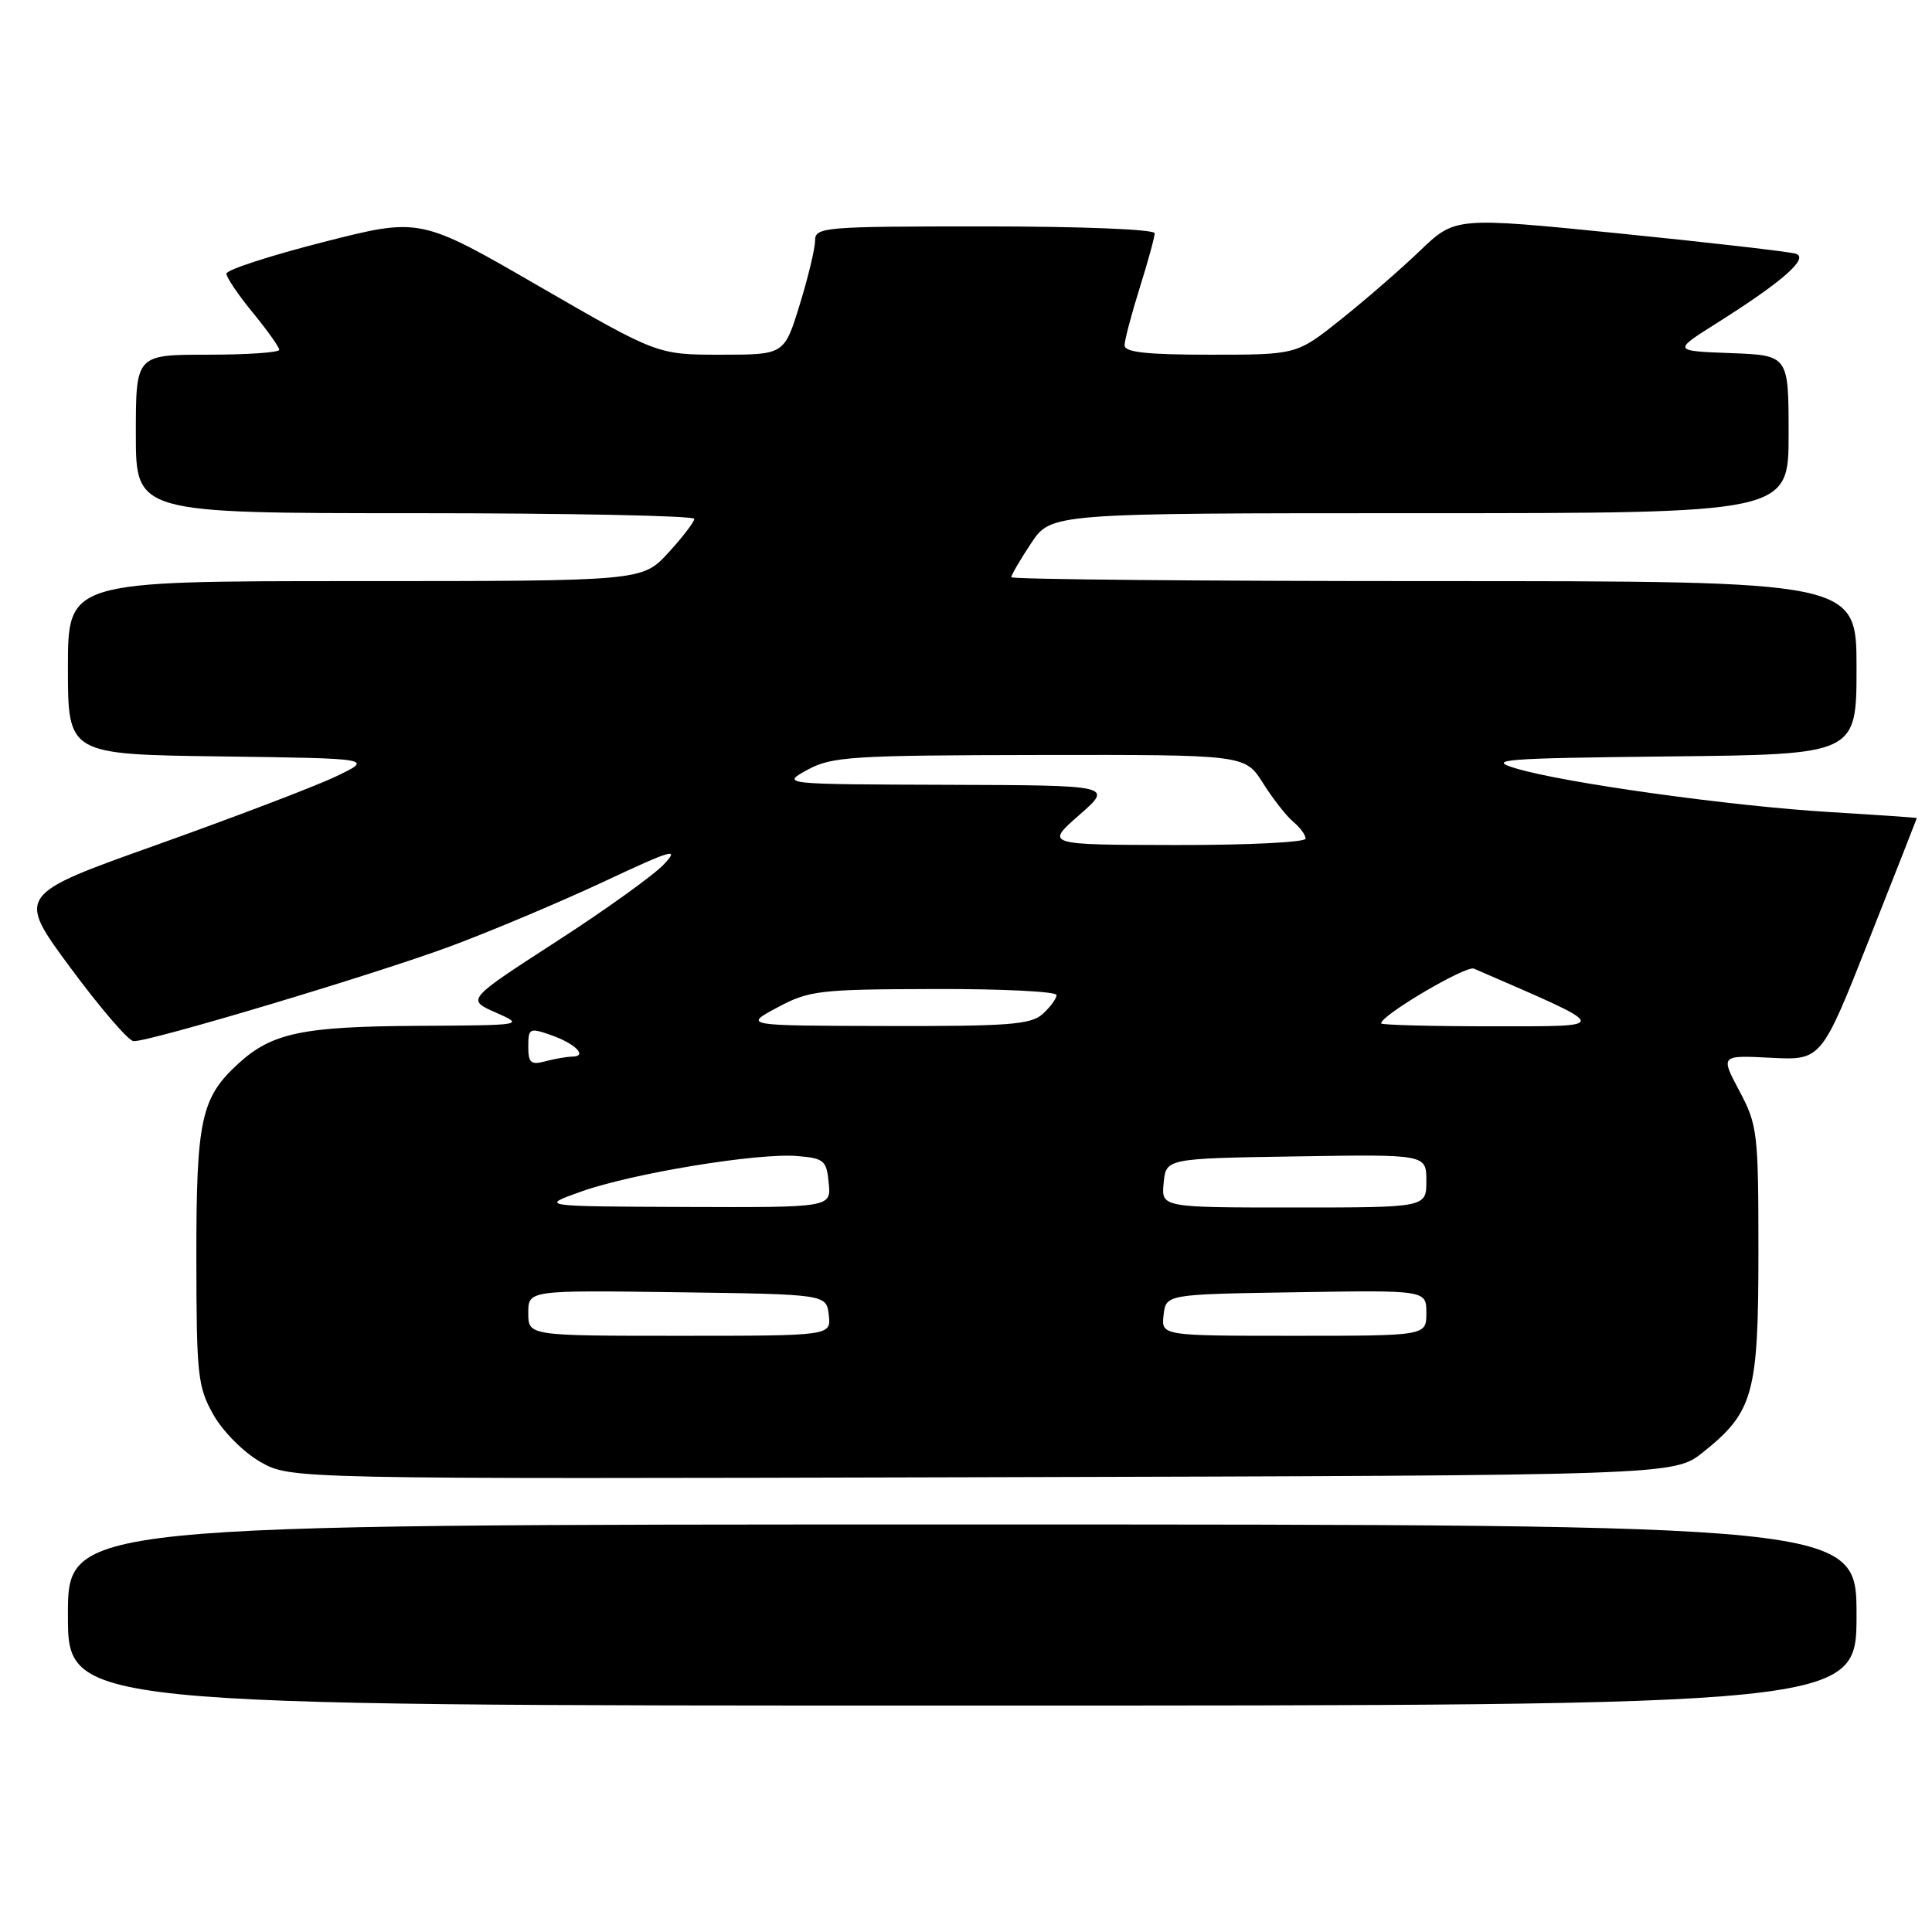 <?xml version="1.0" encoding="UTF-8" standalone="no"?>
<!DOCTYPE svg PUBLIC "-//W3C//DTD SVG 1.1//EN" "http://www.w3.org/Graphics/SVG/1.1/DTD/svg11.dtd" >
<svg xmlns="http://www.w3.org/2000/svg" xmlns:xlink="http://www.w3.org/1999/xlink" version="1.1" viewBox="0 0 256 256">
 <g >
 <path fill="currentColor"
d=" M 246.00 214.00 C 246.00 202.00 246.00 202.00 127.50 202.00 C 9.00 202.00 9.00 202.00 9.00 214.00 C 9.00 226.00 9.00 226.00 127.50 226.00 C 246.00 226.00 246.00 226.00 246.00 214.00 Z  M 225.66 192.43 C 232.34 187.09 233.00 184.72 233.00 165.90 C 233.00 150.08 232.88 149.08 230.48 144.56 C 227.96 139.82 227.96 139.82 234.65 140.16 C 241.34 140.50 241.34 140.50 247.66 124.50 C 251.14 115.70 253.99 108.45 253.99 108.40 C 254.00 108.34 248.85 107.99 242.56 107.61 C 229.45 106.83 207.16 103.73 200.81 101.80 C 196.95 100.64 199.11 100.47 221.25 100.23 C 246.00 99.97 246.00 99.97 246.00 88.48 C 246.00 77.00 246.00 77.00 190.00 77.00 C 159.20 77.00 134.00 76.77 134.00 76.48 C 134.00 76.19 135.18 74.17 136.63 71.98 C 139.27 68.00 139.27 68.00 188.13 68.00 C 237.00 68.00 237.00 68.00 237.00 57.54 C 237.00 47.08 237.00 47.08 229.32 46.79 C 221.63 46.50 221.63 46.50 227.57 42.76 C 236.23 37.29 239.74 34.20 237.96 33.62 C 237.16 33.36 226.67 32.15 214.66 30.94 C 192.83 28.75 192.83 28.75 188.16 33.22 C 185.60 35.68 180.87 39.78 177.66 42.34 C 171.82 47.00 171.82 47.00 160.41 47.00 C 151.94 47.00 149.00 46.68 149.01 45.75 C 149.02 45.06 149.92 41.65 151.01 38.16 C 152.11 34.67 153.00 31.41 153.00 30.91 C 153.00 30.39 143.37 30.00 130.50 30.00 C 109.08 30.00 108.00 30.09 108.00 31.89 C 108.00 32.94 107.08 36.76 105.96 40.39 C 103.92 47.00 103.92 47.00 95.52 47.00 C 87.12 47.00 87.12 47.00 71.39 37.91 C 55.66 28.81 55.66 28.81 42.83 32.08 C 35.77 33.88 30.00 35.76 30.00 36.26 C 30.00 36.76 31.58 39.09 33.50 41.43 C 35.43 43.78 37.00 46.00 37.00 46.35 C 37.00 46.71 32.73 47.00 27.50 47.00 C 18.00 47.00 18.00 47.00 18.00 57.50 C 18.00 68.00 18.00 68.00 55.00 68.00 C 75.35 68.00 92.00 68.34 92.00 68.75 C 91.99 69.16 90.44 71.19 88.55 73.25 C 85.10 77.00 85.10 77.00 47.05 77.00 C 9.00 77.00 9.00 77.00 9.00 88.48 C 9.00 99.96 9.00 99.96 29.25 100.23 C 49.50 100.50 49.50 100.50 44.50 102.89 C 41.75 104.20 31.10 108.26 20.84 111.92 C 2.19 118.56 2.19 118.56 9.34 128.24 C 13.28 133.57 17.04 137.94 17.70 137.96 C 19.88 138.03 49.65 129.11 59.68 125.39 C 65.08 123.38 74.20 119.54 79.95 116.85 C 89.12 112.55 90.10 112.27 87.96 114.54 C 86.62 115.96 80.20 120.58 73.67 124.79 C 61.82 132.46 61.82 132.46 65.66 134.15 C 69.50 135.85 69.50 135.85 55.40 135.93 C 40.14 136.01 36.05 136.86 31.63 140.89 C 26.63 145.43 26.00 148.35 26.02 166.72 C 26.03 182.27 26.20 183.79 28.29 187.48 C 29.55 189.70 32.30 192.46 34.52 193.72 C 38.50 195.98 38.50 195.98 130.16 195.74 C 221.81 195.50 221.81 195.50 225.66 192.43 Z  M 70.00 173.98 C 70.00 170.96 70.00 170.96 89.75 171.23 C 109.50 171.50 109.50 171.50 109.82 174.25 C 110.13 177.00 110.13 177.00 90.07 177.00 C 70.00 177.00 70.00 177.00 70.00 173.98 Z  M 154.18 174.25 C 154.50 171.50 154.50 171.50 171.75 171.23 C 189.00 170.95 189.00 170.95 189.00 173.98 C 189.00 177.00 189.00 177.00 171.43 177.00 C 153.87 177.00 153.87 177.00 154.18 174.25 Z  M 77.00 157.89 C 83.76 155.48 100.35 152.75 105.61 153.18 C 109.19 153.47 109.53 153.76 109.81 156.75 C 110.13 160.00 110.13 160.00 90.81 159.93 C 71.50 159.85 71.50 159.85 77.00 157.89 Z  M 154.19 156.75 C 154.50 153.50 154.50 153.50 171.75 153.23 C 189.00 152.95 189.00 152.95 189.00 156.48 C 189.00 160.00 189.00 160.00 171.44 160.00 C 153.87 160.00 153.87 160.00 154.19 156.75 Z  M 70.00 138.67 C 70.00 136.25 70.17 136.16 73.00 137.15 C 76.25 138.28 77.93 139.99 75.81 140.01 C 75.09 140.02 73.49 140.30 72.25 140.63 C 70.34 141.14 70.00 140.84 70.00 138.67 Z  M 103.00 133.50 C 107.21 131.24 108.54 131.09 123.75 131.05 C 132.69 131.02 140.00 131.38 140.00 131.85 C 140.00 132.31 139.18 133.43 138.17 134.35 C 136.60 135.77 133.67 135.99 117.42 135.95 C 98.50 135.91 98.50 135.91 103.00 133.50 Z  M 183.00 135.60 C 183.00 134.53 194.26 127.89 195.30 128.35 C 213.81 136.38 213.68 135.97 197.75 135.99 C 189.64 135.99 183.00 135.82 183.00 135.60 Z  M 143.00 108.00 C 147.50 104.06 147.50 104.06 125.50 103.99 C 103.50 103.92 103.50 103.92 107.00 102.00 C 110.20 100.25 112.83 100.08 137.74 100.04 C 164.97 100.00 164.97 100.00 167.35 103.76 C 168.66 105.84 170.46 108.14 171.36 108.89 C 172.26 109.63 173.00 110.64 173.00 111.12 C 173.00 111.61 165.24 111.99 155.75 111.97 C 138.50 111.94 138.50 111.94 143.00 108.00 Z "/>
</g>
</svg>
